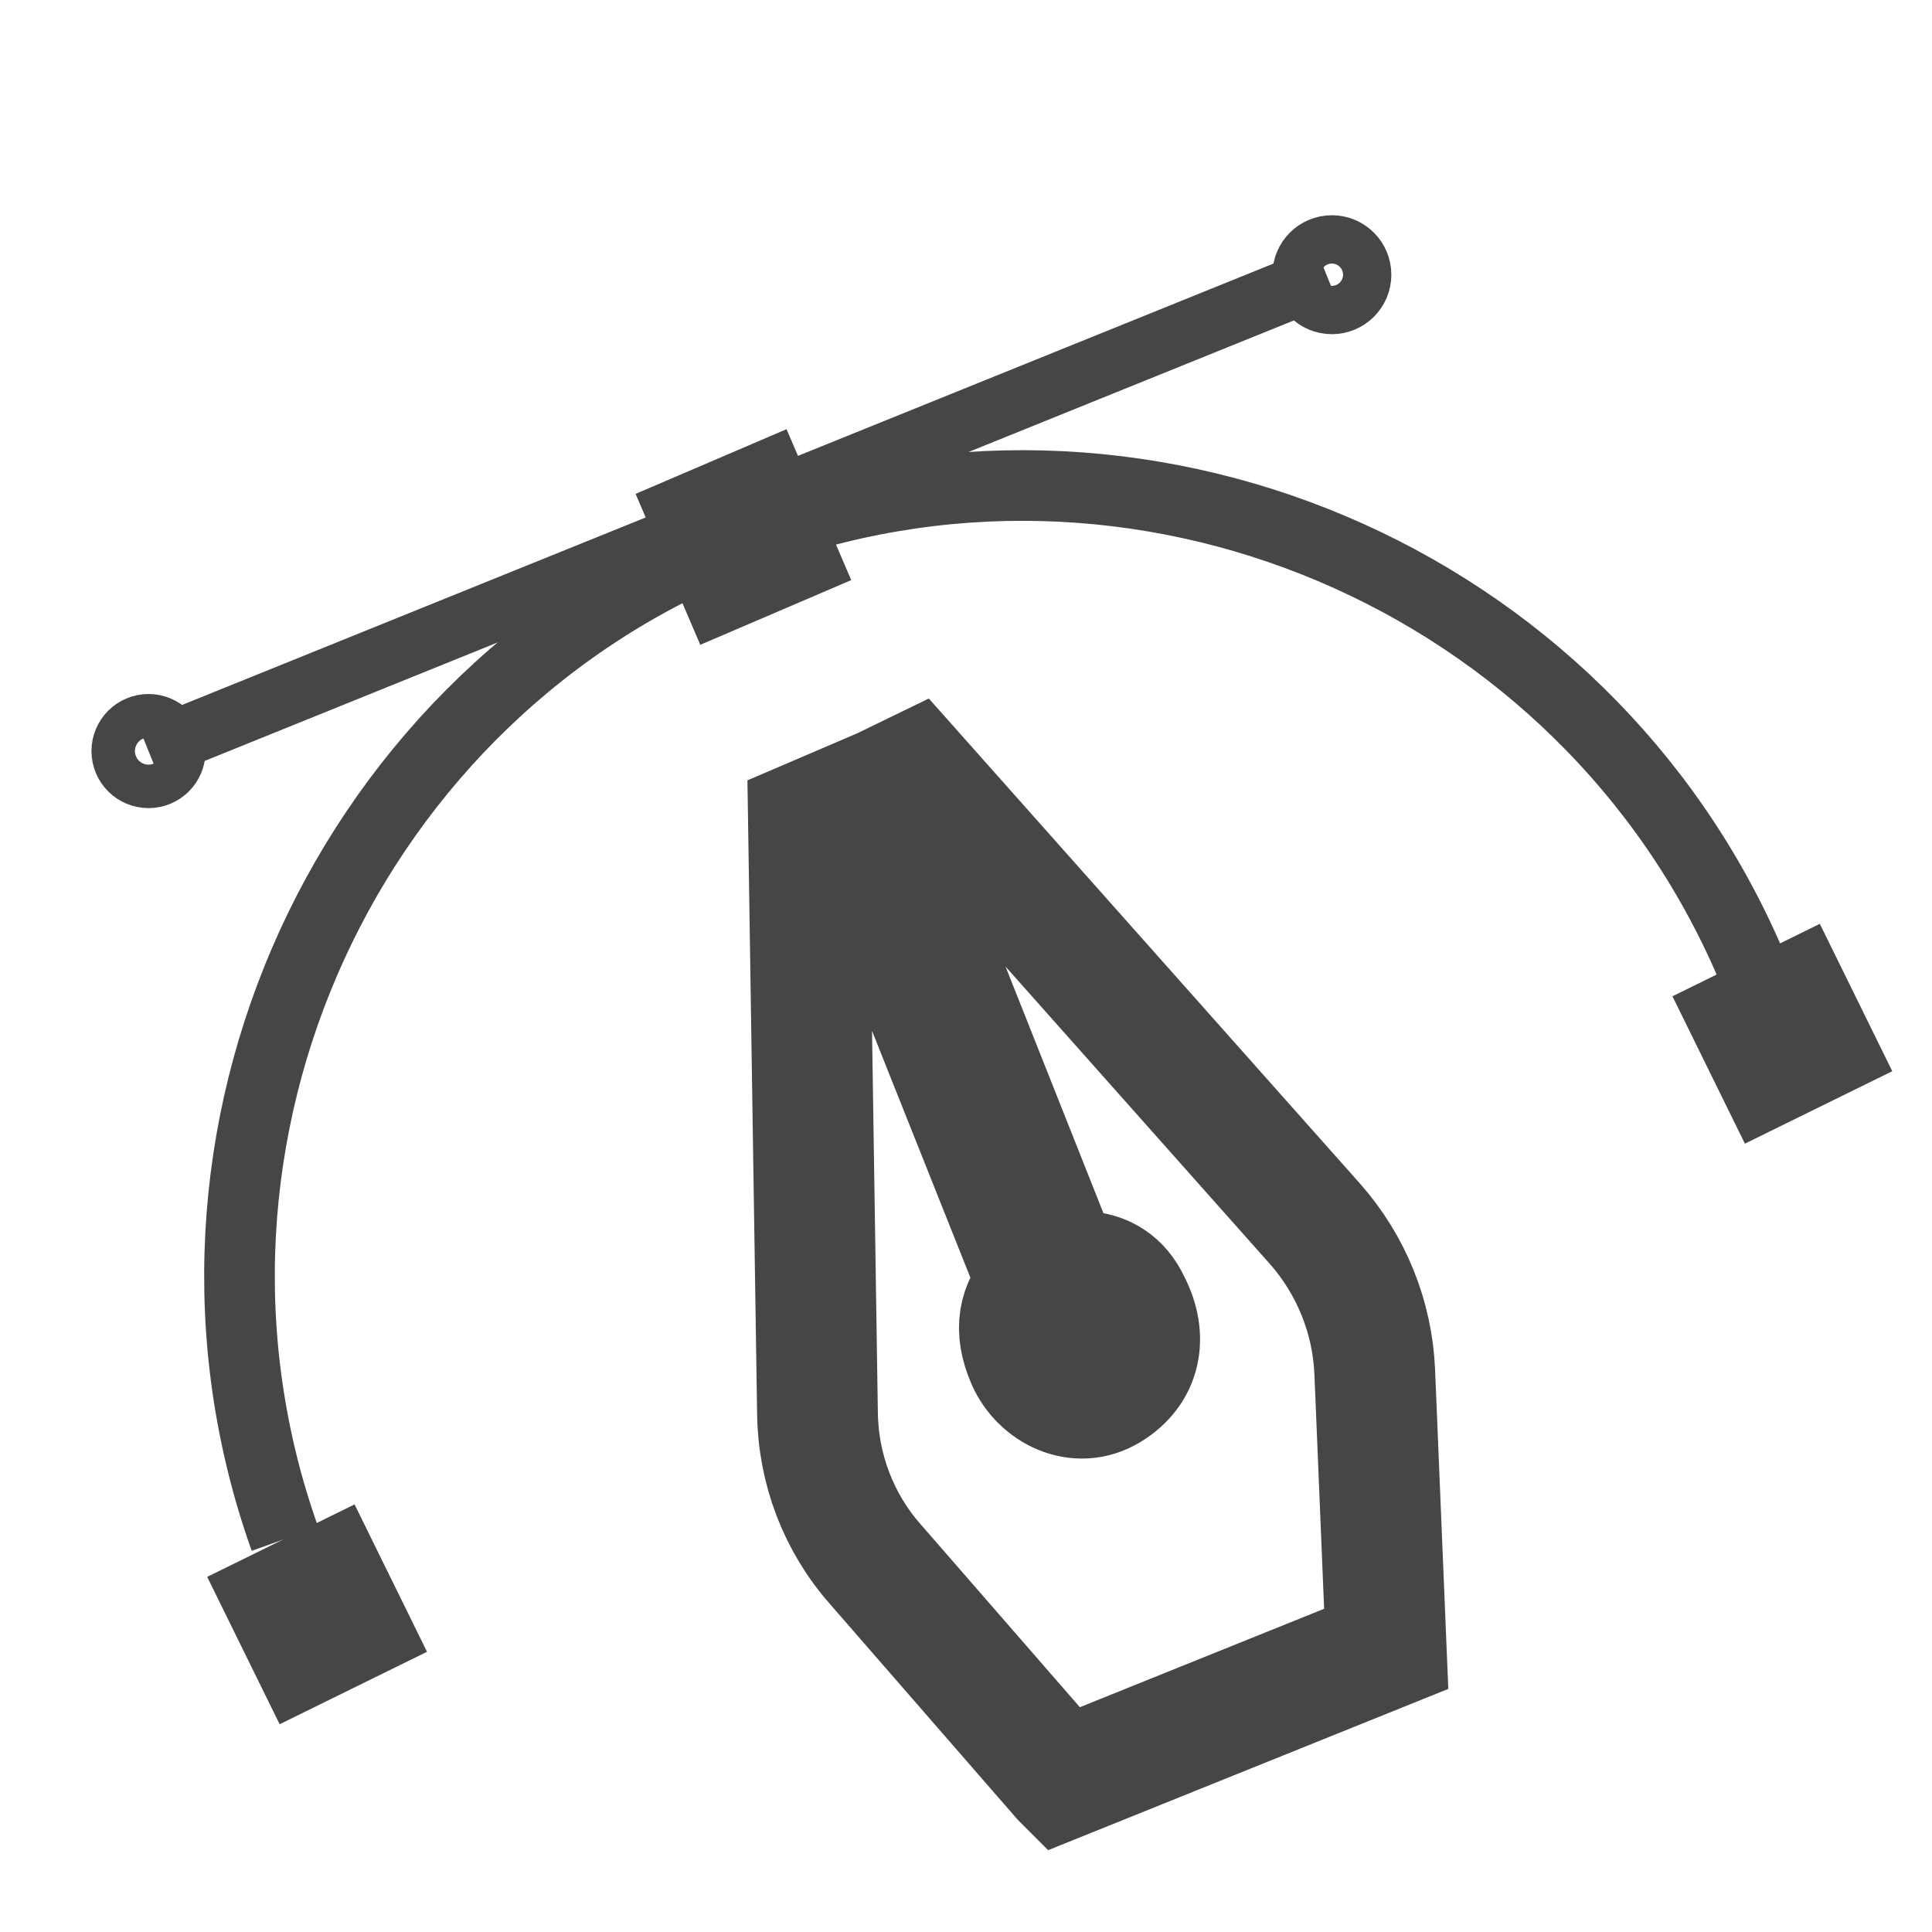 <?xml version="1.0" encoding="UTF-8"?>
<svg id="Layer_1" xmlns="http://www.w3.org/2000/svg" viewBox="0 0 32 32">
  <defs>
    <style>
      .cls-1 {
        stroke-width: 2px;
      }

      .cls-1, .cls-2, .cls-3, .cls-4 {
        stroke: #464646;
        stroke-miterlimit: 10;
      }

      .cls-1, .cls-2, .cls-4 {
        fill: none;
      }

      .cls-2, .cls-3 {
        stroke-width: 1.17px;
      }

      .cls-3 {
        fill: #464646;
      }
    </style>
  </defs>
  <path class="cls-1" d="M17.6,29.47l5.36-2.16-.19-4.59c-.04-.91-.39-1.77-.99-2.45l-6.64-7.47-.7.34,3.16,7.96s.78-.25,1.12.49c.29.56.18,1.12-.35,1.44s-1.14,0-1.36-.5-.15-.91.19-1.24l-3.18-7.98-.63.27.15,9.82c.01.93.35,1.82.96,2.51l3.09,3.55Z"/>
  <rect class="cls-2" x="11.54" y="8.12" width="1.55" height="1.55" transform="translate(-2.51 5.57) rotate(-23.2)"/>
  <rect class="cls-3" x="4.47" y="25.96" width="1.55" height="1.55" transform="translate(-11.25 5.06) rotate(-26.18)"/>
  <rect class="cls-3" x="28.75" y="16.35" width="1.55" height="1.55" transform="translate(-4.53 14.78) rotate(-26.18)"/>
  <circle class="cls-2" cx="22.06" cy="4.55" r=".4"/>
  <circle class="cls-2" cx="2.46" cy="12.44" r=".36"/>
  <path class="cls-2" d="M4.72,25.49c-2.37-6.65,1.04-14.07,7.59-16.59,6.5-2.5,13.94.64,16.69,7.08"/>
  <line class="cls-4" x1="21.97" y1="4.55" x2="2.46" y2="12.44"/>
</svg>